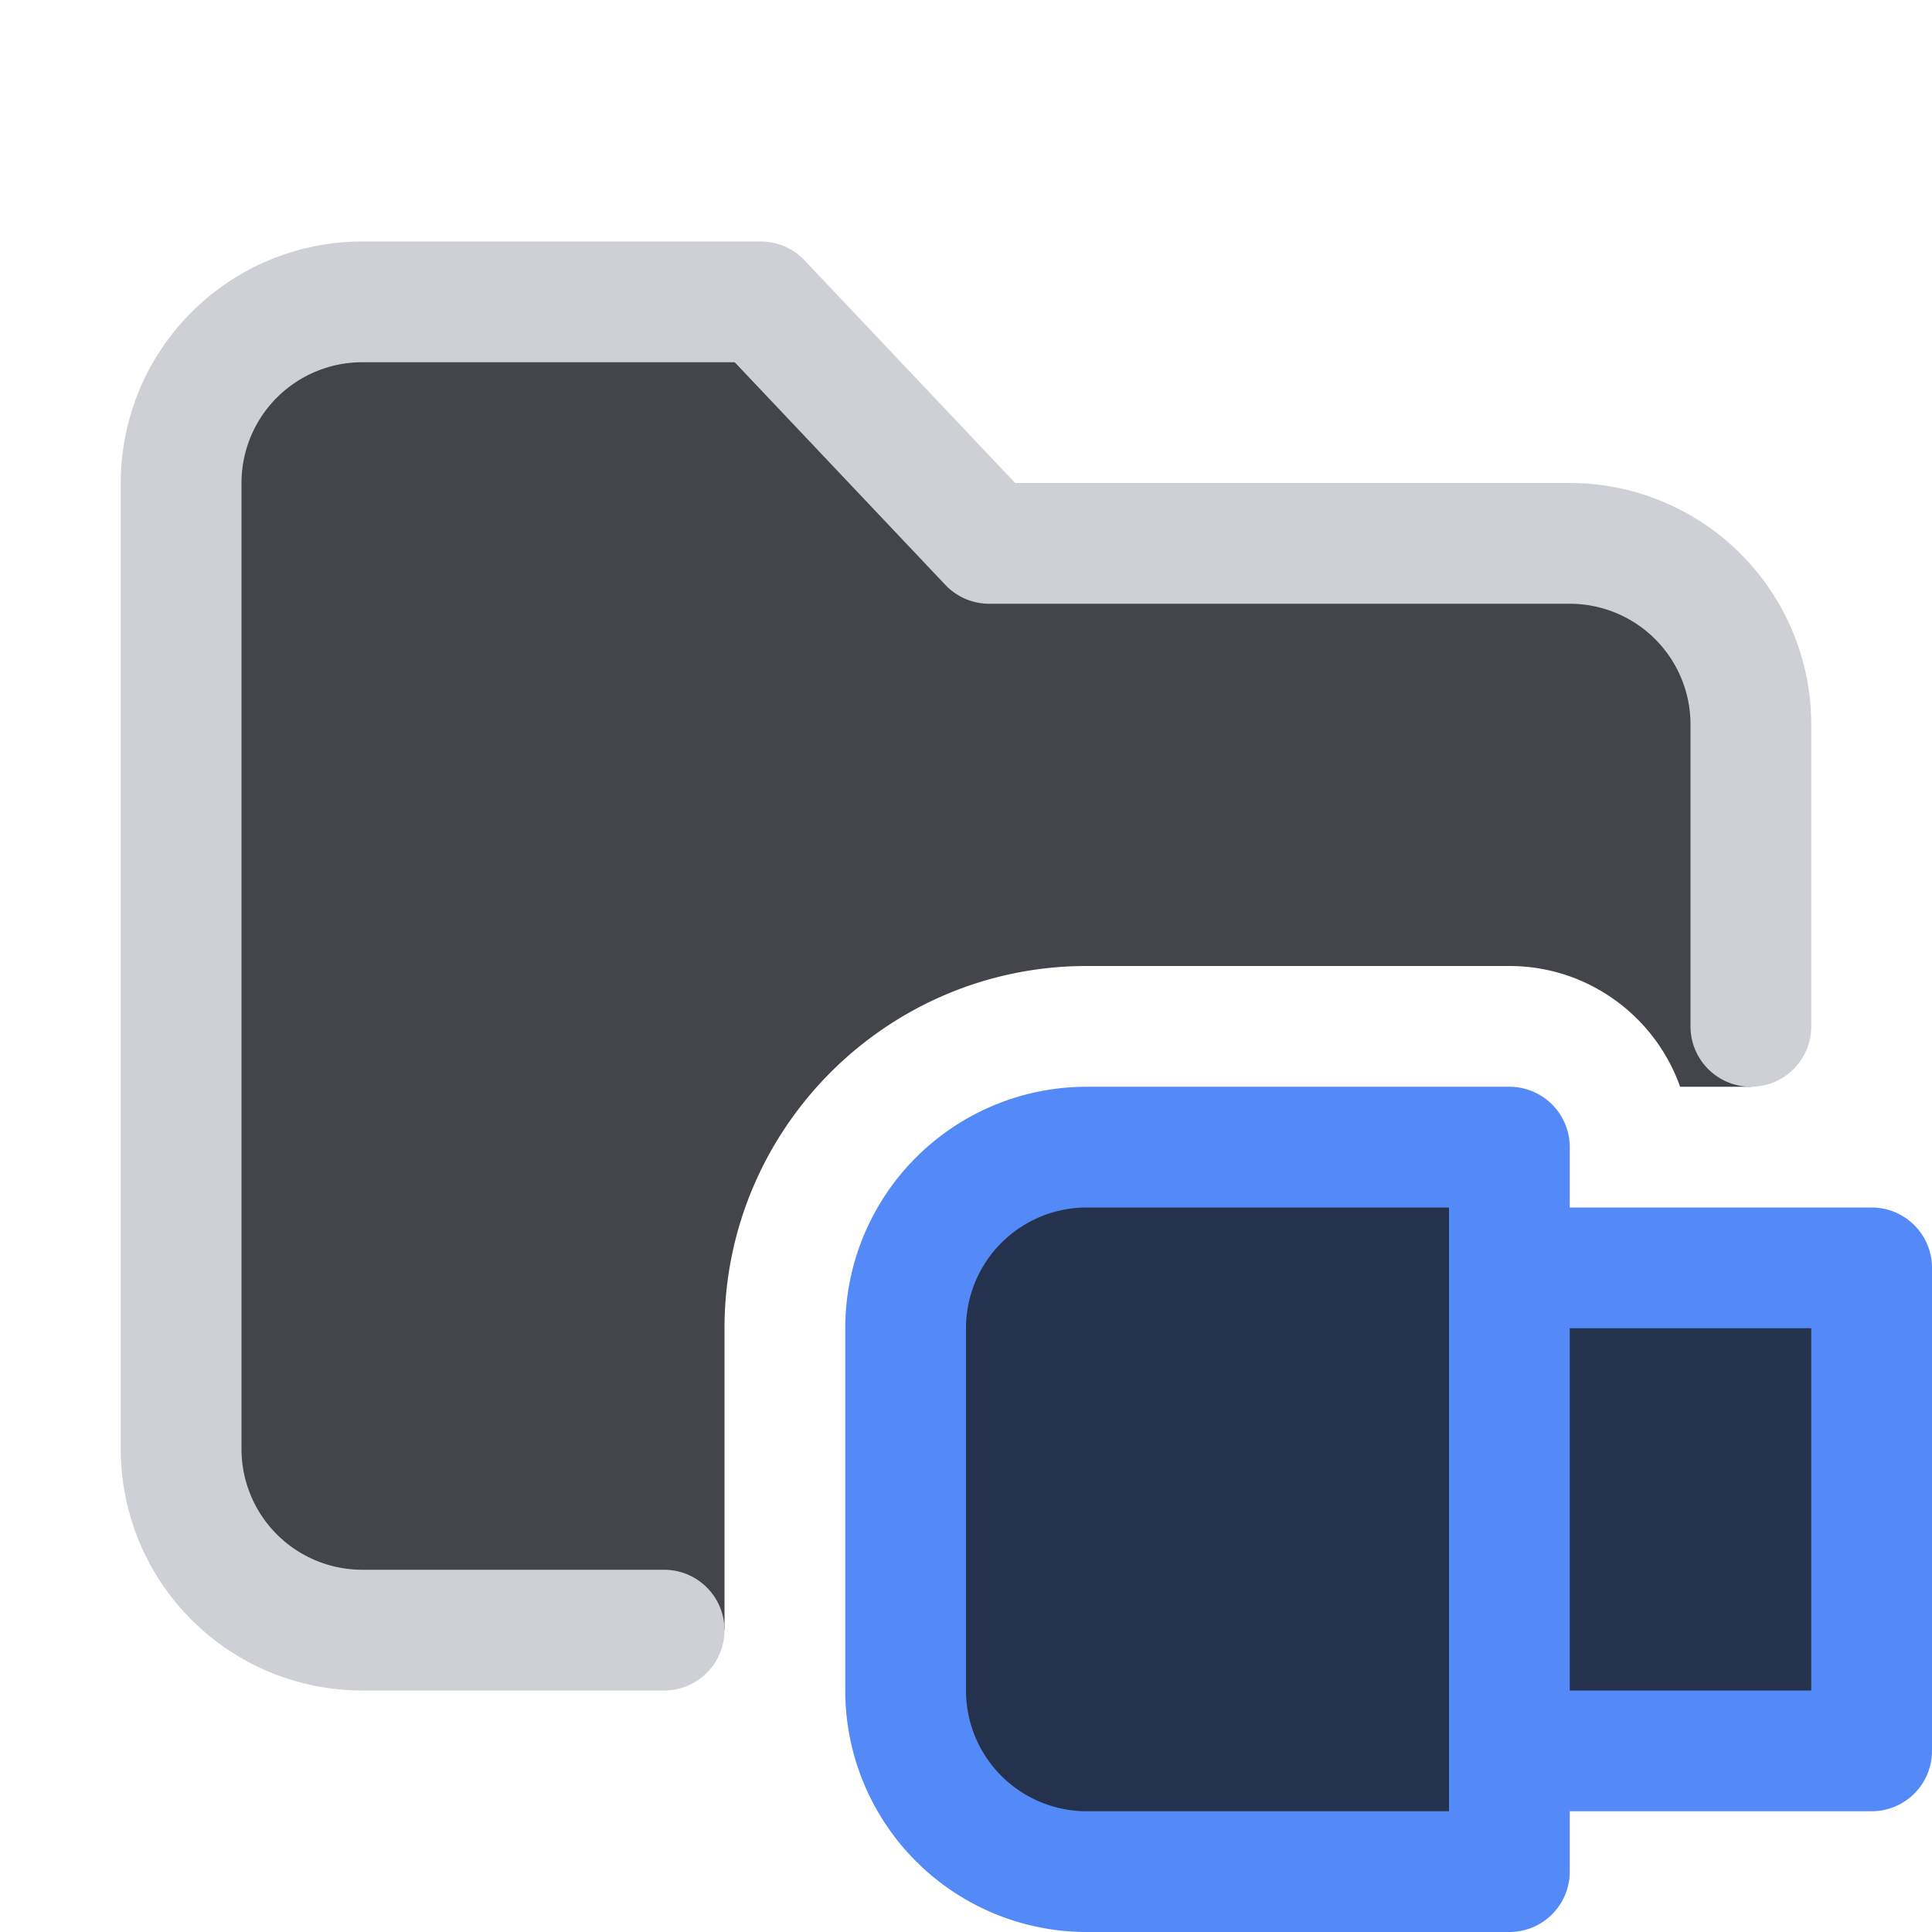 <svg width="16" height="16" viewBox="0 0 16 16" xmlns="http://www.w3.org/2000/svg">
  <path fill="#43454A" d="M6 11c0-1.654 1.346-3 3-3h3.5c.652 0 1.208.418 1.414 1h.586V6A1.5 1.5 0 0 0 13 4.5H8.192L6.3 2.5H3A1.5 1.5 0 0 0 1.5 4v8A1.5 1.5 0 0 0 3 13.5h3V11Z"/>
  <path fill="#25324D" stroke="#548AF7" stroke-linecap="round" stroke-linejoin="round" d="M12.5 15.5H9A1.5 1.5 0 0 1 7.5 14v-3A1.5 1.5 0 0 1 9 9.5h3.5v6Zm3-5h-3v4h3v-4Z"/>
  <path fill="none" stroke="#CED0D6" stroke-linecap="round" stroke-linejoin="round" d="M14.5 8.5V6A1.5 1.5 0 0 0 13 4.5H8.192L6.3 2.5H3A1.5 1.5 0 0 0 1.5 4v8A1.5 1.5 0 0 0 3 13.5h2.5"/>
</svg>
